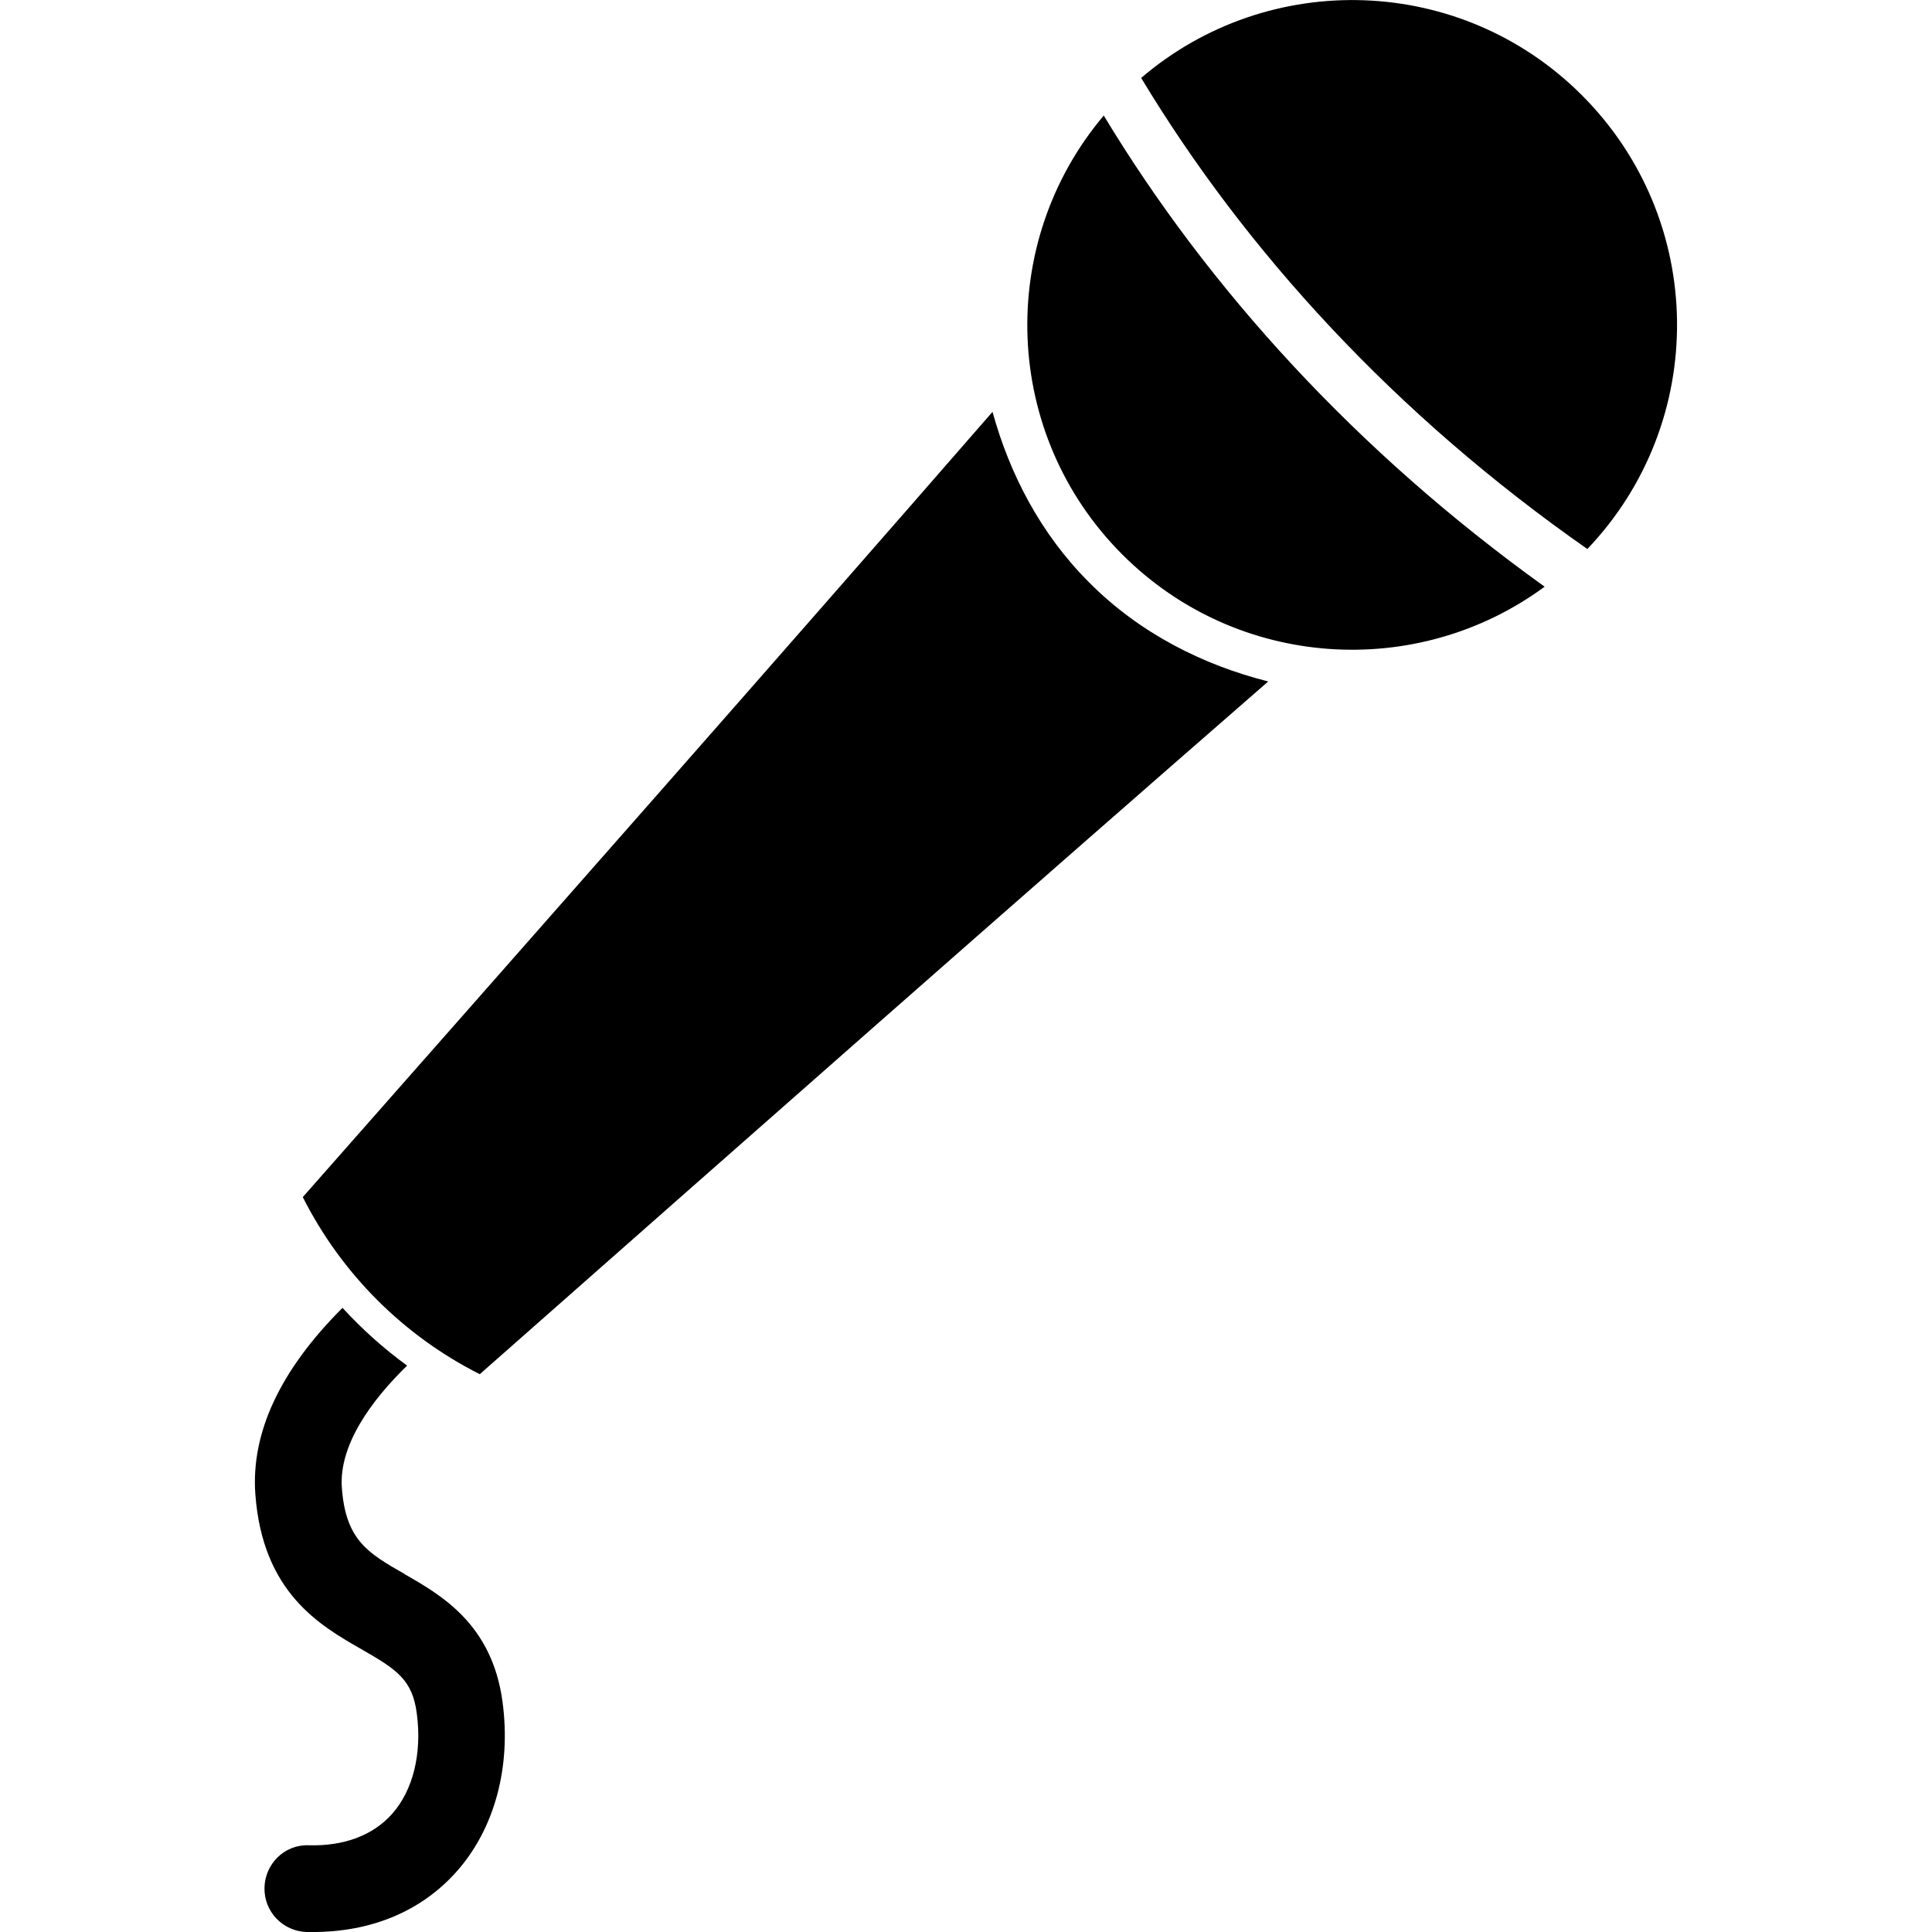 <?xml version="1.0" encoding="UTF-8" standalone="no"?>
<svg
   xmlns:dc="http://purl.org/dc/elements/1.1/"
   xmlns:cc="http://creativecommons.org/ns#"
   xmlns:rdf="http://www.w3.org/1999/02/22-rdf-syntax-ns#"
   xmlns:svg="http://www.w3.org/2000/svg"
   xmlns="http://www.w3.org/2000/svg"
   xmlns:xlink="http://www.w3.org/1999/xlink"
   xmlns:sodipodi="http://sodipodi.sourceforge.net/DTD/sodipodi-0.dtd"
   xmlns:inkscape="http://www.inkscape.org/namespaces/inkscape"
   version="1.1"
   id="svg2"
   xml:space="preserve"
   width="18"
   height="18"
   viewBox="0 0 18 18"
   sodipodi:docname="toolbar.svg"
   inkscape:version="0.92.2 5c3e80d, 2017-08-06"><sodipodi:namedview
     pagecolor="#ffffff"
     bordercolor="#666666"
     borderopacity="1"
     objecttolerance="10"
     gridtolerance="10"
     guidetolerance="10"
     inkscape:pageopacity="0"
     inkscape:pageshadow="2"
     inkscape:window-width="1401"
     inkscape:window-height="855"
     id="namedview7242"
     showgrid="false"
     inkscape:zoom="13.111111"
     inkscape:cx="-2.922125"
     inkscape:cy="6.429379"
     inkscape:window-x="0"
     inkscape:window-y="1"
     inkscape:window-maximized="1"
     inkscape:current-layer="svg2" /><defs
     id="defs6"><clipPath
       clipPathUnits="userSpaceOnUse"
       id="clipPath22"><path
         d="m 3862.35,1801.15 c 0,-935.259 -758.22,-1693.4 -1693.53,-1693.4 -935.16,0 -1693.324,758.141 -1693.324,1693.4 0,935.27 758.164,1693.4 1693.324,1693.4 935.31,0 1693.53,-758.13 1693.53,-1693.4 z"
         id="path20" /></clipPath><linearGradient
       x1="0"
       y1="0"
       x2="1"
       y2="0"
       gradientUnits="userSpaceOnUse"
       gradientTransform="matrix(3386.86,0,0,-3386.86,-716.03,1801.15)"
       spreadMethod="pad"
       id="linearGradient28"><stop
         style="stop-opacity:1;stop-color:#ffffff"
         offset="0"
         id="stop24" /><stop
         style="stop-opacity:1;stop-color:#093a5b"
         offset="1"
         id="stop26" /></linearGradient><linearGradient
       id="linearGradient4091"
       y2="415.05"
       gradientUnits="userSpaceOnUse"
       x2="155.72"
       gradientTransform="matrix(1,0,0,-1,-18,678.03)"
       y1="373.08"
       x1="154.67"><stop
         id="stop9974"
         stop-color="#FFF"
         stop-opacity=".082"
         offset="0" /><stop
         id="stop9976"
         stop-color="#FFF"
         stop-opacity=".886"
         offset=".486" /><stop
         id="stop9978"
         stop-color="#FFF"
         stop-opacity=".082"
         offset="1" /></linearGradient><linearGradient
       id="linearGradient4089"
       y2="964.73"
       gradientUnits="userSpaceOnUse"
       x2="837.84"
       gradientTransform="matrix(-1.018,0,0,1.018,919.74,-899.06)"
       y1="947.4"
       x1="807.75"><stop
         id="stop10081"
         stop-color="#5a5a5a"
         offset="0" /><stop
         id="stop10083"
         stop-color="#1e1e1e"
         offset="1" /></linearGradient><linearGradient
       id="linearGradient4087"
       y2="360.72"
       spreadMethod="reflect"
       gradientUnits="userSpaceOnUse"
       x2="318.99"
       gradientTransform="matrix(0.216,-0.125,-0.125,-0.216,129.9,148.39)"
       y1="465.22"
       x1="322.99"><stop
         id="stop4900"
         stop-color="#6d674f"
         offset="0" /><stop
         id="stop4902-0"
         stop-color="#BBB"
         offset=".574" /><stop
         id="stop4904-7"
         stop-color="#6d674f"
         offset="1" /></linearGradient><linearGradient
       id="linearGradient4085"
       y2="455.22"
       spreadMethod="reflect"
       gradientUnits="userSpaceOnUse"
       x2="314.83"
       gradientTransform="matrix(0.216,-0.125,-0.125,-0.216,120.98,154.41)"
       y1="379.72"
       x1="314.83"><stop
         id="stop4056"
         stop-color="#6d674f"
         offset="0" /><stop
         id="stop4062"
         stop-color="#BBB"
         offset=".697" /><stop
         id="stop4058"
         stop-color="#6d674f"
         offset="1" /></linearGradient><radialGradient
       id="radialGradient4083"
       gradientUnits="userSpaceOnUse"
       cy="435.8"
       cx="300.68"
       gradientTransform="matrix(0.266,-0.154,-0.154,-0.266,133.14,169.15)"
       r="60"><stop
         id="stop4824-7"
         stop-color="#4d4d4d"
         offset="0" /><stop
         id="stop4826-8"
         stop-color="#4d4d4d"
         stop-opacity="0"
         offset="1" /></radialGradient><radialGradient
       id="radialGradient4081"
       gradientUnits="userSpaceOnUse"
       cy="357.89"
       cx="286.07"
       gradientTransform="matrix(0.266,-0.154,-0.154,-0.266,133.14,169.15)"
       r="60"><stop
         id="stop4812"
         stop-color="#f9f9f9"
         stop-opacity=".673"
         offset="0" /><stop
         id="stop4814"
         stop-color="#f9f9f9"
         stop-opacity="0"
         offset="1" /></radialGradient><linearGradient
       id="linearGradient4079"
       y2="374.97"
       gradientUnits="userSpaceOnUse"
       x2="1257.6"
       gradientTransform="matrix(1.018,0,0,1.018,-1252.1,-294.1)"
       y1="384.49"
       x1="1257.6"><stop
         id="stop10016"
         stop-color="#a0a0a0"
         offset="0" /><stop
         id="stop10027"
         stop-color="#c4c4c4"
         offset=".156" /><stop
         id="stop10022"
         stop-color="#b8b8b8"
         offset=".312" /><stop
         id="stop10025"
         stop-color="#ebebeb"
         offset=".945" /><stop
         id="stop10018"
         stop-color="#b6b6b6"
         offset="1" /></linearGradient><linearGradient
       id="linearGradient4077"
       y2="998.24"
       gradientUnits="userSpaceOnUse"
       x2="829.44"
       gradientTransform="matrix(-1.018,0,0,1.018,919.49,-899.06)"
       y1="998.24"
       x1="819.89"><stop
         id="stop10073"
         stop-color="#cbcbcb"
         offset="0" /><stop
         id="stop10075"
         stop-color="#868686"
         offset="1" /></linearGradient><filter
       id="filter10101"
       color-interpolation-filters="sRGB"><feGaussianBlur
         id="feGaussianBlur10103"
         stdDeviation="4.98" /></filter><filter
       id="filter5184"
       color-interpolation-filters="sRGB"><feGaussianBlur
         id="feGaussianBlur5186"
         stdDeviation="2.354" /></filter><filter
       id="filter10006"
       color-interpolation-filters="sRGB"><feGaussianBlur
         id="feGaussianBlur10008"
         stdDeviation="1.265" /></filter><linearGradient
       y2="360.72"
       x2="318.99"
       y1="465.22"
       x1="322.99"
       spreadMethod="reflect"
       gradientTransform="matrix(0.216,-0.125,-0.125,-0.216,348.057,605.392)"
       gradientUnits="userSpaceOnUse"
       id="linearGradient3268"
       xlink:href="#linearGradient4087"
       inkscape:collect="always" /><radialGradient
       r="60"
       cy="435.8"
       cx="300.68"
       gradientTransform="matrix(0.266,-0.154,-0.154,-0.266,351.297,626.152)"
       gradientUnits="userSpaceOnUse"
       id="radialGradient3276"
       xlink:href="#radialGradient4083"
       inkscape:collect="always" /><radialGradient
       r="60"
       cy="357.89"
       cx="286.07"
       gradientTransform="matrix(0.266,-0.154,-0.154,-0.266,351.297,626.152)"
       gradientUnits="userSpaceOnUse"
       id="radialGradient3279"
       xlink:href="#radialGradient4081"
       inkscape:collect="always" /></defs><g
     style="display:none"
     id="layer1"><rect
       y="0.316"
       x="0.316"
       height="17.368"
       width="17.368"
       id="rect2110"
       style="fill:#0000ff;fill-opacity:1;stroke:#0000fc;stroke-width:0.632;stroke-opacity:1" /></g><g
     style="display:none"
     id="layer2"><g
       id="g10"
       transform="matrix(0.041,0,0,-0.041,0,16.466)"><g
         id="g12"
         transform="scale(0.1)"><path
           d="m 4342.44,2281.56 h -437.67 c -210.29,761.42 -907.55,1320.73 -1735.95,1320.73 -828.25,0 -1525.465,-559.31 -1735.746,-1320.73 H 0 v -970.5 H 435.828 C 649.324,554.582 1344.08,0 2168.82,0 2993.67,0 3688.48,554.582 3902,1311.06 h 440.44 v 970.5"
           style="fill:#730f26;fill-opacity:1;fill-rule:nonzero;stroke:none"
           id="path14" /><g
           id="g16"><g
             id="g18"
             clip-path="url(#clipPath22)"><path
               d="m 3862.35,1801.15 c 0,-935.259 -758.22,-1693.4 -1693.53,-1693.4 -935.16,0 -1693.324,758.141 -1693.324,1693.4 0,935.27 758.164,1693.4 1693.324,1693.4 935.31,0 1693.53,-758.13 1693.53,-1693.4"
               style="fill:url(#linearGradient28);fill-opacity:1;fill-rule:nonzero;stroke:none"
               id="path30" /></g></g><path
           d="m 747.996,972.609 c -41.121,71.311 -76.766,145.911 -106.789,222.431 40.934,-34.92 84.391,-65.14 128.691,-93.33 87.25,-54.54 178.27,-100.79 270.862,-142.851 0.95,-3.48 1.84,-6.968 2.83,-10.519 53.09,-183.379 137.83,-355.84 256.35,-495.34 36.69,-43.238 76.78,-83.121 119.81,-118.691 C 1254,418.172 1106.43,528 980.957,657.488 891.328,753.102 813.008,859.07 747.996,972.609 Z M 3343.01,766.461 c -16.54,28.238 -38.25,52.937 -61.45,75.641 -46.83,45.23 -99.82,83.296 -154.2,118.429 -18.52,11.699 -37.34,23.188 -56.18,34.489 46.19,86.46 86.84,176.38 121.97,268.5 61.01,-3.33 121.83,-5.08 182.88,-4.68 73.48,0.81 147.27,4.73 219.77,17.72 36.18,6.82 72.26,15.68 106.03,30.79 16.74,7.65 33.06,16.73 47.13,28.93 3.06,2.77 6.09,5.67 8.97,8.75 -78.36,-266.56 -218.76,-499.249 -401.21,-686.518 2.07,4.5 3.9,9.09 5.13,14 8.75,32.41 -2.45,66.328 -18.84,93.949 z M 2266.82,207.992 c 169.37,65.719 323.68,176.406 457.11,309.789 7.41,7.379 14.33,15 21.58,22.461 89.92,-5.422 180.21,-6.922 270.13,-2.312 64.69,3.66 129.65,10.582 192.65,26.789 29.55,7.84 58.86,17.992 85.92,32.801 -321.59,-297.129 -755.38,-462.11 -1206.45,-440.04 60.66,10.852 120.65,27.891 179.06,50.512 z m -407.35,-23.32 c 26.01,9.207 51.41,22.707 75.69,39.129 58.06,39.918 110.15,94.039 157.87,152.969 55.63,69.281 105.45,145.492 151.43,224.941 126.83,-22.301 254.49,-40.102 382.63,-52.199 32.77,-3.121 65.44,-5.774 98.18,-8.012 -4.94,-4.961 -9.77,-10.09 -14.81,-15 -133.78,-131.09 -288.6,-236.578 -455.34,-297.781 -83.23,-30.598 -169.22,-49.528 -255.11,-54.68 -23.66,-1.551 -47.36,-1.738 -70.95,-1.047 -23.21,3.379 -46.39,7.336 -69.59,11.68 z M 1024.95,1524.28 c 85.07,-0.61 170.48,-5.77 255.53,-13.87 98.06,-9.29 195.86,-21.82 293.34,-37.31 -27.33,-162.45 -46.06,-325.6 -53.83,-488.1 -2.42,-51.609 -3.24,-102.949 -2.71,-154.168 -127.71,44.828 -253.59,94.566 -376.65,149.906 -20.54,9.262 -40.94,18.66 -61.24,28.322 -41.01,165.88 -57.89,340.3 -54.44,515.22 z M 598.324,1342.33 c -14.254,24.36 -20.906,49.43 -15.281,69.14 4.91,19.65 23.004,38.33 47.441,52.34 24.278,14.1 52.985,24.21 82.524,32.04 59.398,15.44 122.453,22.23 185.465,25.83 23.761,1.28 47.535,1.99 71.316,2.25 -0.043,-0.05 0,-0.13 -0.043,-0.26 -2.133,-164.73 14.309,-328.87 51.004,-486.29 -74.922,37.28 -148.074,77.52 -217.852,122.31 -53.078,34.28 -104.543,71.32 -148.589,114.03 -21.758,21.36 -41.809,44.45 -55.985,68.61 z m 3153.586,952.93 c -16.62,28.24 -38.49,52.91 -61.81,75.66 -47,45.34 -100.36,83.43 -155.1,118.7 -74.94,47.76 -153.05,90.32 -232.71,129.47 -3.74,14.96 -7.36,29.99 -11.38,44.85 -35.68,129.14 -86.19,253.45 -153.46,365.18 9.53,3.83 18.85,8.35 27.54,14.28 13.43,8.87 26.25,21.96 30.73,39.23 2.72,10.03 1.99,20.18 -0.23,29.82 265.97,-210.84 460.55,-498.77 558.41,-820.75 -0.59,1.16 -1.31,2.39 -1.99,3.56 z m 23.54,-858.51 c -6.17,17.56 -15.83,33.56 -26.65,48.48 -21.98,29.79 -48.88,55.35 -76.95,79.05 -56.66,47.27 -118.89,87.04 -182.34,124.11 -52.51,30.36 -106.13,58.7 -160.35,85.69 15.22,96.49 24.47,193.65 27.62,290.74 22.19,0.42 44.39,1.01 66.62,2.16 64.98,3.57 130.2,10.44 193.39,26.59 31.51,8.27 62.76,18.95 91.21,35.23 28.03,16.05 54.43,39.94 62.81,72.43 1.83,6.55 2.6,13.19 2.84,19.82 64.98,-253.62 70.75,-525.84 5.42,-796.62 -0.91,4.16 -2.17,8.3 -3.62,12.32 z m -499.79,83.22 c 22.04,82.77 39.64,166.63 52.98,251.15 50.71,-24.61 100.79,-50.6 149.87,-78.51 63.29,-36.5 125.47,-75.8 182.04,-122.56 28.01,-23.46 54.97,-48.85 76.87,-78.38 10.87,-14.87 20.51,-30.76 26.68,-48.13 6.28,-17.29 8.64,-36.52 3.89,-54.62 -4.75,-18.09 -16.35,-33.55 -30.25,-45.55 -14.01,-12.11 -30.22,-21.12 -47.08,-28.7 -33.61,-14.81 -69.58,-23.56 -105.59,-30.1 -72.27,-12.73 -145.65,-16.27 -218.82,-16.87 -56.47,0 -112.89,2.18 -169.21,5.91 30.33,80.63 56.8,162.9 78.62,246.36 z m -346.82,-218.72 c -119.29,16.65 -237.92,37.64 -355.78,61.77 34.32,104.92 65.62,210.95 93.7,317.75 28.26,106.16 53.25,213.24 75.05,320.67 114.45,-37.21 227.83,-77.58 339.84,-121.89 79.85,-32.4 159.2,-66.49 236.98,-103.68 -13.15,-85.25 -30.59,-169.91 -52.5,-253.43 -22.27,-84.03 -49.27,-166.86 -80.14,-248.02 -86.01,5.96 -171.77,15.57 -257.15,26.83 z m -145.11,-158.89 c -82.4,37.09 -166.03,71.39 -250.59,103.71 11.27,31.67 22.28,63.46 32.96,95.51 122.75,-22.01 245.98,-40.7 369.83,-55.31 81.76,-9.71 163.89,-17.28 246.08,-22.16 -34.78,-90.36 -75.05,-178.5 -120.55,-263.42 -89.62,52.76 -182.92,99.15 -277.73,141.67 z M 1636.8,1569.35 c 142.84,-44.75 286.94,-84.81 431.82,-121.16 161.56,-40.29 324.3,-75.54 488.06,-104.95 -10.55,-31.41 -21.34,-62.54 -32.56,-93.68 -154.93,58.83 -312.75,109.95 -472.36,154.93 -140.75,39.14 -282.9,73.86 -426.49,102.46 3.8,20.8 7.48,41.68 11.53,62.4 z m -117.68,885.86 c 92.56,-38.77 186.38,-73.91 281.03,-106.2 -7.21,-20.7 -14.32,-41.49 -21.37,-62.26 -127.08,26.58 -254.98,49.57 -383.85,67.61 -65.02,8.58 -130.25,16.24 -195.67,22.1 25.62,64.64 53.94,128.03 85.06,189.8 76.74,-40.78 155.34,-77.07 234.8,-111.05 z m 160.24,586.57 c 135.93,-12.86 271.34,-32.24 406.01,-56.69 -25.16,-43.41 -49.28,-87.69 -72.19,-132.88 -74.09,-146.05 -138.69,-298.36 -195.4,-454.19 -94.06,35.15 -186.95,73.05 -278.35,114.17 -76.52,34.28 -152.05,71.08 -225.06,111.56 0.4,0.76 0.78,1.55 1.15,2.25 83.36,153.72 183.88,297.16 301.22,421.23 20.9,-1.67 41.79,-3.43 62.62,-5.45 z m 253.88,262.83 c 15.41,-13.5 31.42,-25.69 47.86,-37.04 51.71,-35.22 106.5,-63.06 162.11,-88.3 17.29,-7.62 34.73,-14.86 52.13,-21.87 -22.51,-31.66 -44.24,-64.31 -65.13,-97.61 -8.04,-12.76 -15.79,-25.66 -23.62,-38.64 -138.41,29.9 -278.05,54.48 -419.18,71.41 -7.93,0.86 -15.92,1.65 -23.86,2.54 82.75,80.79 173.09,152.39 269.69,209.51 z m 897.84,15.64 c 72.15,-46.91 137.54,-105.87 194.88,-173.51 31.7,-37.43 60.92,-77.52 87.6,-119.55 -28.75,-8.55 -58.08,-12.79 -87.31,-15.33 -60.85,-4.93 -121.41,-1.98 -181.43,3.57 -7.53,0.74 -15,1.7 -22.52,2.61 -2.82,26.91 -6.09,53.68 -10.36,80.13 -12.31,74.79 -30.84,147.69 -61.75,210.92 -12.94,26.28 -28.32,50.49 -46.28,71.3 21.82,-7.46 43.38,-15.26 64.74,-23.56 21.31,-11.29 42.14,-23.39 62.43,-36.58 z m 358.74,-648.43 c -116.95,52.57 -236.28,99.92 -357.08,142.98 -0.21,65.15 -3.05,129.68 -9.33,193.13 7.94,-0.71 15.99,-1.47 24.1,-2.07 60.66,-4.45 121.76,-5.54 182.84,0.11 29.1,2.82 58.15,7.34 86.62,15.97 68.53,-108.71 121.09,-230.82 157.78,-358.94 3.46,-11.59 6.3,-23.34 9.37,-35 -31.25,15.06 -62.66,29.64 -94.3,43.82 z m -426.7,-558.92 c 89.7,-13.8 179.73,-25.3 270.08,-33.87 103.71,-10.01 207.94,-15.79 312.19,-14.43 -2.84,-95.32 -11.7,-190.69 -26.25,-285.5 -74.24,36.66 -149.75,70.64 -225.9,102.73 -114.67,48.45 -230.96,93.06 -348.35,134.51 6.39,32.15 12.43,64.33 18.23,96.56 z m -274.38,951.2 c 103.34,-25.3 208.27,-44.36 314.4,-54.49 5.67,-47.06 9.37,-94.96 11.52,-143.35 0.58,-15.11 0.97,-30.35 1.34,-45.55 -119.23,42.04 -239.96,79.92 -361.69,114.17 -102.41,28.53 -205.64,54.67 -309.68,77.95 26.57,45.4 54.38,89.38 83.72,131.51 85.18,-32.4 172.25,-58.42 260.39,-80.24 z m -204.47,155.62 c 46,57.31 96,109.48 150.25,147 27.03,18.55 55.14,33.24 83.54,41.39 28.21,8.32 56.79,9.59 83.15,3.21 54.06,-12.72 97.03,-58.8 127.04,-117.38 30.23,-58.89 49.6,-128.88 62.83,-201.46 4.3,-23.73 7.82,-47.79 10.82,-72.09 -105.24,13.38 -208.85,36.41 -310.55,64.97 -83.13,23.55 -165.24,51.35 -245.09,84.27 12.4,17.07 25.01,33.83 38.01,50.09 z m 173.29,224.26 c 14.71,-2.67 29.55,-5.5 44.29,-8.53 -25.32,-8.56 -50.09,-21.09 -73.9,-36.45 -59.24,-38.45 -112.81,-91.88 -161.86,-150.03 -17.79,-21.18 -34.92,-43.34 -51.59,-65.88 -20.29,8.77 -40.52,17.83 -60.42,27.32 -54.2,25.68 -107.18,54.39 -156.4,88.57 -10.93,7.67 -21.69,15.72 -32.01,24.08 41.25,22.76 83.64,42.84 127,59.7 81.85,32.06 166.84,52.9 252.2,59.97 37.58,3.17 75.16,3.48 112.69,1.25 z m -333.07,-466.11 c 105.93,-20.08 211.25,-43.11 315.88,-68.93 126.38,-31.61 251.89,-66.68 376.01,-106.59 0.86,-56.45 -0.06,-113.46 -2.96,-170.78 -8,-164.3 -27.54,-329.69 -55.83,-494.48 -165.24,30.47 -328.92,69.78 -490.71,114.77 -137.37,38.62 -273.36,82.09 -407.27,130.89 0.81,2.17 1.56,4.45 2.4,6.68 54.09,150.09 114.18,297.58 183.59,438.34 25.17,50.82 51.39,101.07 78.89,150.1 z m 134.73,-808.43 c -144.23,39.98 -289.58,76.44 -436.02,108.06 6.42,19.18 13.19,38.24 19.87,57.31 138.7,-45.89 279.23,-85.83 420.74,-121.23 161.91,-39.94 325.27,-73.66 489.86,-99.32 -5.58,-31.63 -11.54,-63.22 -17.71,-94.79 -157.13,55.35 -316.3,105.13 -476.74,149.97 z m -539.14,-238.65 c 27.23,103.58 57.55,206.18 90.56,307.68 145.9,-27.25 291.07,-59.26 435.24,-95.14 163.68,-41.12 326.4,-86.95 487.04,-139.02 -21.49,-107.77 -46.44,-215.06 -74.16,-321.37 -28.61,-106.77 -60.1,-213.06 -94.86,-318.01 -165.39,34.03 -329.4,74.56 -492.02,119.5 -143.07,39.93 -285.07,83.9 -425.44,132.14 21.5,105.4 45.97,210.25 73.64,314.22 z m 1626.37,167.03 c -0.17,-7.2 -0.54,-14.36 -0.68,-21.54 -107.18,-0.57 -214.11,7.75 -320.35,19.71 -86.54,10.37 -172.49,23.79 -258.19,39.36 1.07,6.09 2.3,12.15 3.33,18.17 27.29,158.63 47.88,318.21 56.98,476.96 2.98,55.55 4.94,111.21 5.1,166.51 116.33,-37.79 231.37,-79.72 344.38,-127.05 36.45,-15.62 72.79,-31.78 108.76,-48.6 43.67,-168.11 63.24,-345.38 60.67,-523.52 z m 11.26,-2.4 c 3.44,175.34 -13.15,350.41 -53.86,517.52 75.02,-35.5 148.48,-74.24 218.99,-118.33 54.57,-34.65 107.7,-72.22 154.7,-117.02 23.26,-22.49 45.15,-46.88 61.86,-74.87 16.51,-27.49 27.81,-61.01 19.33,-93.44 -8.64,-32.31 -35,-55.85 -62.92,-71.64 -28.4,-16.16 -59.48,-26.49 -90.72,-34.53 -63.05,-15.76 -127.8,-22.23 -192.35,-25.4 -18.57,-0.84 -37.1,-1.21 -55.5,-1.4 0.12,6.4 0.47,12.75 0.47,19.11 z m -168.02,1021.59 c 2.71,-9.92 3.7,-20.48 0.96,-30.97 -4.56,-16.99 -17.34,-29.81 -30.7,-38.48 -8.22,-5.39 -16.86,-9.57 -25.72,-13.18 -26.62,43.69 -55.83,85.48 -87.87,124.71 -39.41,48.41 -83,92.74 -130.25,132.06 97.74,-49.42 189.16,-107.92 273.58,-174.14 z m -1260.3,239.54 c -9.96,10.84 -19,22.56 -25.32,35.08 -6.39,12.46 -9.12,25.53 -6.18,35.91 1.93,7.75 7.32,15.33 14.87,21.85 109.21,17.22 220.95,23.57 333.87,18.24 -54.75,-9.77 -109.03,-24.6 -162.12,-43.91 -52.23,-19.11 -103.33,-42.45 -152.97,-69.32 -0.66,0.7 -1.49,1.41 -2.15,2.15 z M 1106.2,2093.06 c 20.44,77.84 44.85,154.57 72.67,229.95 69.09,-4.67 138.17,-11.33 206.99,-19.54 127.03,-14.83 253.57,-34.14 379.61,-56.82 -32.87,-100.43 -62.8,-201.85 -90.04,-303.91 -26.92,-102.92 -51.15,-206.76 -72.16,-311.01 -120.93,42.63 -240.56,88.31 -358.37,138.24 -63.84,26.88 -127.12,55.18 -189.43,85.15 13.02,80.02 29.87,159.52 50.73,237.94 z m -524.22,138.47 c 0.754,3.12 1.676,6.1 2.469,9.2 8.953,16.87 30.117,32.61 55.145,43.56 29.847,13.46 63.883,22.15 98.265,28.54 69.403,12.68 141.61,16.64 213.68,17.47 55.991,0.43 112.161,-0.93 168.371,-3.76 -26.27,-71.88 -49.36,-144.92 -68.98,-218.91 -19.58,-74.72 -35.69,-150.35 -48.38,-226.5 -50.382,25.3 -99.948,51.86 -148.519,80.02 -62.269,36.39 -123.078,75.5 -177.152,120.77 -26.785,22.53 -52.074,46.88 -71.387,73.37 -16.293,21.81 -26.933,45.85 -26.437,64.94 0.996,3.79 1.863,7.55 2.925,11.3 z m 444.93,-651.2 c 3.05,70.35 9.47,140.7 18.95,210.79 59.45,-27.11 119.54,-52.45 179.93,-76.88 121.23,-47.99 244,-91.29 367.81,-131.01 -4.29,-22.52 -8.42,-45.01 -12.41,-67.56 -96.94,18.39 -194.56,33.77 -292.83,45.52 -86.69,9.69 -173.78,16.97 -261.45,19.14 z m 838.02,-859.068 c -104.33,29.418 -207.91,61.629 -310.44,96.679 0.22,57.149 2.29,114.84 5.64,172.329 9.18,156.65 29.66,314.64 56.85,471.87 0.26,1.24 0.52,2.44 0.7,3.71 141.19,-23.73 281.61,-53.15 420.71,-87.51 162.19,-40.49 323.07,-86.96 481.11,-141.85 -56.63,-156.36 -120.95,-308.869 -194.71,-454.83 -26.2,-52.238 -54.11,-103.191 -83.33,-152.73 -126.57,26.468 -252.13,57.629 -376.53,92.332 z M 1755.43,208.27 c -53.59,14.652 -94.87,62.058 -123.3,121.21 -28.69,59.43 -46.42,129.461 -58.11,202.012 -12.01,76.418 -17.65,155.848 -19.07,236.399 101.38,-30.903 203.57,-59.059 306.28,-84.801 121.06,-29.809 243.03,-56.09 365.7,-78.27 -5.64,-9.261 -11.22,-18.621 -16.96,-27.75 -40.99,-65.57 -84.69,-128.308 -132.2,-185.148 -47.37,-56.641 -98.76,-107.992 -154.16,-144.141 -27.64,-18.043 -56.22,-31.949 -84.89,-39.082 -28.48,-7.519 -57.28,-7.847 -83.29,-0.429 z m 1296.45,774.261 c -86.22,-157.101 -191.7,-302.422 -313.62,-427.742 -39.34,3.223 -78.75,6.981 -117.83,11.481 -121.7,14.449 -242.35,34.851 -362.15,59.332 27.6,49.058 53.96,99.289 79.21,150.148 70.52,142.422 131.45,291.34 186.02,442.78 1.79,4.91 3.45,9.8 5.2,14.66 81.9,-28.69 163.12,-59.35 243.26,-93.01 98.33,-42.23 195.55,-87.91 288.34,-141.481 -2.79,-5.347 -5.52,-10.769 -8.43,-16.168 z M 3070.24,993 c 15.4,-9.008 30.81,-18.141 45.95,-27.801 54.39,-34.519 107.27,-72.019 154.02,-116.738 23.19,-22.52 44.97,-46.859 61.53,-74.852 16.37,-27.379 27.66,-60.968 19.21,-93.359 -8.65,-32.32 -35.02,-55.969 -62.7,-71.641 -28.35,-16.211 -59.32,-26.597 -90.54,-34.757 -62.73,-15.762 -127.31,-22.223 -191.62,-25.512 -82.78,-3.699 -165.5,-1.121 -248.07,4.949 118.99,125.832 220.64,270.723 304.92,425.762 2.41,4.59 4.77,9.281 7.3,13.949 z M 1713.25,3405.19 c 52.1,14.99 105,27.47 158.64,37.25 -1.26,-2.99 -2.38,-6.12 -3.23,-9.29 -3.04,-11.63 -2.94,-23.74 -0.98,-34.15 2,-10.49 5.6,-19.73 9.77,-28.04 6.66,-12.95 14.67,-23.91 23.21,-33.91 -101.87,-59.04 -197.22,-133.23 -283.78,-217.66 -5.91,-5.81 -11.63,-11.97 -17.53,-17.91 -101.22,9.16 -203.22,14.06 -305.9,9.66 -53.18,-2.61 -106.62,-7.33 -160.09,-17.69 67.51,55.76 139.2,106.32 214.79,150.75 114.69,67.62 237.53,121.9 365.1,160.99 z m -691.01,-412.12 c 1.49,0.95 3,1.91 4.59,2.77 24.32,14.17 53.18,24.21 82.82,31.99 59.64,15.35 122.88,22.15 186.2,25.61 84.75,4.39 170.23,3.09 255.75,-1.85 -109,-118.36 -203.96,-252.36 -282.96,-396.05 -0.73,-1.49 -1.45,-2.9 -2.29,-4.43 -22.29,13.11 -44.38,26.52 -66.14,40.37 -53.28,34.32 -104.99,71.53 -149.27,114.25 -21.86,21.46 -42,44.41 -56.19,68.7 -14.437,24.32 -21.152,49.39 -15.504,69.08 0.715,2.93 1.844,5.81 3.078,8.67 13.156,13.81 26.396,27.48 39.916,40.89 z M 919.234,2881.52 c 4.938,-16.36 12.028,-31.18 20.008,-44.68 19.125,-32.04 42.813,-58.03 67.548,-81.89 49.74,-47.37 104.49,-85.84 160.54,-121.41 22.52,-14.09 45.35,-27.49 68.41,-40.46 -35.12,-68.89 -66.78,-139.63 -95.11,-211.82 -62.76,4.51 -125.63,7.27 -188.892,7.19 -74.554,-0.39 -149.55,-3.81 -225.066,-17 -37.434,-6.81 -75.106,-15.76 -112.43,-32.05 57.121,170.16 141.563,331.05 250.301,473.92 17.582,23.23 35.871,45.91 54.691,68.2 z M 540.309,1586.05 c -23.5,174.74 -18.239,352.98 14.453,526.08 24.426,-32.33 52.504,-58.62 81.562,-82.89 59.09,-48.73 122.653,-88.72 187.262,-125.98 55.359,-31.42 111.781,-60.22 168.898,-87.37 -10.941,-78.02 -17.867,-156.48 -20.992,-235 -25.054,0 -50.23,-0.35 -75.437,-1.5 -65.992,-3.36 -132.317,-9.87 -198.75,-26.52 -33.11,-8.65 -66.422,-19.56 -98.719,-37.98 -14.34,-8.24 -28.453,-18.28 -41.434,-30.98 -6.589,33.96 -12.332,67.94 -16.843,102.14 z M 1516.62,307.602 c -70.71,48.347 -134.29,108.359 -189.73,176.699 -103.77,127.769 -178.05,283.23 -227.1,448.308 6.77,-2.839 13.47,-5.847 20.23,-8.75 130.57,-54.75 263.72,-102.32 398.31,-144.488 0.37,-10.922 0.52,-21.769 1.04,-32.582 3.51,-78.668 10.93,-156.598 24.75,-231.508 13.89,-74.883 34.09,-147.793 66.55,-210.441 13.18,-25.231 28.62,-48.371 46.45,-68.391 -14.96,4.801 -29.81,9.871 -44.49,15.172 -33.13,16.34 -65.24,34.859 -96.01,55.981 z M 2607.98,3476.86 C 1690.24,3719.31 746.348,3169.96 503.91,2252.16 261.488,1334.38 810.898,390.492 1728.66,148.109 2646.44,-94.352 3590.32,455.07 3832.71,1372.82 c 242.43,917.8 -306.97,1861.67 -1224.73,2104.04"
           style="fill:#ffffff;fill-opacity:1;fill-rule:nonzero;stroke:none"
           id="path32" /><path
           d="m 747.996,972.609 c -41.121,71.311 -76.766,145.911 -106.789,222.431 40.934,-34.92 84.391,-65.14 128.691,-93.33 87.25,-54.54 178.27,-100.79 270.862,-142.851 0.95,-3.48 1.84,-6.968 2.83,-10.519 53.09,-183.379 137.83,-355.84 256.35,-495.34 36.69,-43.238 76.78,-83.121 119.81,-118.691 C 1254,418.172 1106.43,528 980.957,657.488 891.328,753.102 813.008,859.07 747.996,972.609 Z M 3343.01,766.461 c -16.54,28.238 -38.25,52.937 -61.45,75.641 -46.83,45.23 -99.82,83.296 -154.2,118.429 -18.52,11.699 -37.34,23.188 -56.18,34.489 46.19,86.46 86.84,176.38 121.97,268.5 61.01,-3.33 121.83,-5.08 182.88,-4.68 73.48,0.81 147.27,4.73 219.77,17.72 36.18,6.82 72.26,15.68 106.03,30.79 16.74,7.65 33.06,16.73 47.13,28.93 3.06,2.77 6.09,5.67 8.97,8.75 -78.36,-266.56 -218.76,-499.249 -401.21,-686.518 2.07,4.5 3.9,9.09 5.13,14 8.75,32.41 -2.45,66.328 -18.84,93.949 z M 2266.82,207.992 c 169.37,65.719 323.68,176.406 457.11,309.789 7.41,7.379 14.33,15 21.58,22.461 89.92,-5.422 180.21,-6.922 270.13,-2.312 64.69,3.66 129.65,10.582 192.65,26.789 29.55,7.84 58.86,17.992 85.92,32.801 -321.59,-297.129 -755.38,-462.11 -1206.45,-440.04 60.66,10.852 120.65,27.891 179.06,50.512 z m -407.35,-23.32 c 26.01,9.207 51.41,22.707 75.69,39.129 58.06,39.918 110.15,94.039 157.87,152.969 55.63,69.281 105.45,145.492 151.43,224.941 126.83,-22.301 254.49,-40.102 382.63,-52.199 32.77,-3.121 65.44,-5.774 98.18,-8.012 -4.94,-4.961 -9.77,-10.09 -14.81,-15 -133.78,-131.09 -288.6,-236.578 -455.34,-297.781 -83.23,-30.598 -169.22,-49.528 -255.11,-54.68 -23.66,-1.551 -47.36,-1.738 -70.95,-1.047 -23.21,3.379 -46.39,7.336 -69.59,11.68 z M 1024.95,1524.28 c 85.07,-0.61 170.48,-5.77 255.53,-13.87 98.06,-9.29 195.86,-21.82 293.34,-37.31 -27.33,-162.45 -46.06,-325.6 -53.83,-488.1 -2.42,-51.609 -3.24,-102.949 -2.71,-154.168 -127.71,44.828 -253.59,94.566 -376.65,149.906 -20.54,9.262 -40.94,18.66 -61.24,28.322 -41.01,165.88 -57.89,340.3 -54.44,515.22 z M 598.324,1342.33 c -14.254,24.36 -20.906,49.43 -15.281,69.14 4.91,19.65 23.004,38.33 47.441,52.34 24.278,14.1 52.985,24.21 82.524,32.04 59.398,15.44 122.453,22.23 185.465,25.83 23.761,1.28 47.535,1.99 71.316,2.25 -0.043,-0.05 0,-0.13 -0.043,-0.26 -2.133,-164.73 14.309,-328.87 51.004,-486.29 -74.922,37.28 -148.074,77.52 -217.852,122.31 -53.078,34.28 -104.543,71.32 -148.589,114.03 -21.758,21.36 -41.809,44.45 -55.985,68.61 z m 3153.586,952.93 c -16.62,28.24 -38.49,52.91 -61.81,75.66 -47,45.34 -100.36,83.43 -155.1,118.7 -74.94,47.76 -153.05,90.32 -232.71,129.47 -3.74,14.96 -7.36,29.99 -11.38,44.85 -35.68,129.14 -86.19,253.45 -153.46,365.18 9.53,3.83 18.85,8.35 27.54,14.28 13.43,8.87 26.25,21.96 30.73,39.23 2.72,10.03 1.99,20.18 -0.23,29.82 265.97,-210.84 460.55,-498.77 558.41,-820.75 -0.59,1.16 -1.31,2.39 -1.99,3.56 z m 23.54,-858.51 c -6.17,17.56 -15.83,33.56 -26.65,48.48 -21.98,29.79 -48.88,55.35 -76.95,79.05 -56.66,47.27 -118.89,87.04 -182.34,124.11 -52.51,30.36 -106.13,58.7 -160.35,85.69 15.22,96.49 24.47,193.65 27.62,290.74 22.19,0.42 44.39,1.01 66.62,2.16 64.98,3.57 130.2,10.44 193.39,26.59 31.51,8.27 62.76,18.95 91.21,35.23 28.03,16.05 54.43,39.94 62.81,72.43 1.83,6.55 2.6,13.19 2.84,19.82 64.98,-253.62 70.75,-525.84 5.42,-796.62 -0.91,4.16 -2.17,8.3 -3.62,12.32 z m -499.79,83.22 c 22.04,82.77 39.64,166.63 52.98,251.15 50.71,-24.61 100.79,-50.6 149.87,-78.51 63.29,-36.5 125.47,-75.8 182.04,-122.56 28.01,-23.46 54.97,-48.85 76.87,-78.38 10.87,-14.87 20.51,-30.76 26.68,-48.13 6.28,-17.29 8.64,-36.52 3.89,-54.62 -4.75,-18.09 -16.35,-33.55 -30.25,-45.55 -14.01,-12.11 -30.22,-21.12 -47.08,-28.7 -33.61,-14.81 -69.58,-23.56 -105.59,-30.1 -72.27,-12.73 -145.65,-16.27 -218.82,-16.87 -56.47,0 -112.89,2.18 -169.21,5.91 30.33,80.63 56.8,162.9 78.62,246.36 z m -346.82,-218.72 c -119.29,16.65 -237.92,37.64 -355.78,61.77 34.32,104.92 65.62,210.95 93.7,317.75 28.26,106.16 53.25,213.24 75.05,320.67 114.45,-37.21 227.83,-77.58 339.84,-121.89 79.85,-32.4 159.2,-66.49 236.98,-103.68 -13.15,-85.25 -30.59,-169.91 -52.5,-253.43 -22.27,-84.03 -49.27,-166.86 -80.14,-248.02 -86.01,5.96 -171.77,15.57 -257.15,26.83 z m -145.11,-158.89 c -82.4,37.09 -166.03,71.39 -250.59,103.71 11.27,31.67 22.28,63.46 32.96,95.51 122.75,-22.01 245.98,-40.7 369.83,-55.31 81.76,-9.71 163.89,-17.28 246.08,-22.16 -34.78,-90.36 -75.05,-178.5 -120.55,-263.42 -89.62,52.76 -182.92,99.15 -277.73,141.67 z M 1636.8,1569.35 c 142.84,-44.75 286.94,-84.81 431.82,-121.16 161.56,-40.29 324.3,-75.54 488.06,-104.95 -10.55,-31.41 -21.34,-62.54 -32.56,-93.68 -154.93,58.83 -312.75,109.95 -472.36,154.93 -140.75,39.14 -282.9,73.86 -426.49,102.46 3.8,20.8 7.48,41.68 11.53,62.4 z m -117.68,885.86 c 92.56,-38.77 186.38,-73.91 281.03,-106.2 -7.21,-20.7 -14.32,-41.49 -21.37,-62.26 -127.08,26.58 -254.98,49.57 -383.85,67.61 -65.02,8.58 -130.25,16.24 -195.67,22.1 25.62,64.64 53.94,128.03 85.06,189.8 76.74,-40.78 155.34,-77.07 234.8,-111.05 z m 160.24,586.57 c 135.93,-12.86 271.34,-32.24 406.01,-56.69 -25.16,-43.41 -49.28,-87.69 -72.19,-132.88 -74.09,-146.05 -138.69,-298.36 -195.4,-454.19 -94.06,35.15 -186.95,73.05 -278.35,114.17 -76.52,34.28 -152.05,71.08 -225.06,111.56 0.4,0.76 0.78,1.55 1.15,2.25 83.36,153.72 183.88,297.16 301.22,421.23 20.9,-1.67 41.79,-3.43 62.62,-5.45 z m 253.88,262.83 c 15.41,-13.5 31.42,-25.69 47.86,-37.04 51.71,-35.22 106.5,-63.06 162.11,-88.3 17.29,-7.62 34.73,-14.86 52.13,-21.87 -22.51,-31.66 -44.24,-64.31 -65.13,-97.61 -8.04,-12.76 -15.79,-25.66 -23.62,-38.64 -138.41,29.9 -278.05,54.48 -419.18,71.41 -7.93,0.86 -15.92,1.65 -23.86,2.54 82.75,80.79 173.09,152.39 269.69,209.51 z m 897.84,15.64 c 72.15,-46.91 137.54,-105.87 194.88,-173.51 31.7,-37.43 60.92,-77.52 87.6,-119.55 -28.75,-8.55 -58.08,-12.79 -87.31,-15.33 -60.85,-4.93 -121.41,-1.98 -181.43,3.57 -7.53,0.74 -15,1.7 -22.52,2.61 -2.82,26.91 -6.09,53.68 -10.36,80.13 -12.31,74.79 -30.84,147.69 -61.75,210.92 -12.94,26.28 -28.32,50.49 -46.28,71.3 21.82,-7.46 43.38,-15.26 64.74,-23.56 21.31,-11.29 42.14,-23.39 62.43,-36.58 z m 358.74,-648.43 c -116.95,52.57 -236.28,99.92 -357.08,142.98 -0.21,65.15 -3.05,129.68 -9.33,193.13 7.94,-0.71 15.99,-1.47 24.1,-2.07 60.66,-4.45 121.76,-5.54 182.84,0.11 29.1,2.82 58.15,7.34 86.62,15.97 68.53,-108.71 121.09,-230.82 157.78,-358.94 3.46,-11.59 6.3,-23.34 9.37,-35 -31.25,15.06 -62.66,29.64 -94.3,43.82 z m -426.7,-558.92 c 89.7,-13.8 179.73,-25.3 270.08,-33.87 103.71,-10.01 207.94,-15.79 312.19,-14.43 -2.84,-95.32 -11.7,-190.69 -26.25,-285.5 -74.24,36.66 -149.75,70.64 -225.9,102.73 -114.67,48.45 -230.96,93.06 -348.35,134.51 6.39,32.15 12.43,64.33 18.23,96.56 z m -274.38,951.2 c 103.34,-25.3 208.27,-44.36 314.4,-54.49 5.67,-47.06 9.37,-94.96 11.52,-143.35 0.58,-15.11 0.97,-30.35 1.34,-45.55 -119.23,42.04 -239.96,79.92 -361.69,114.17 -102.41,28.53 -205.64,54.67 -309.68,77.95 26.57,45.4 54.38,89.38 83.72,131.51 85.18,-32.4 172.25,-58.42 260.39,-80.24 z m -204.47,155.62 c 46,57.31 96,109.48 150.25,147 27.03,18.55 55.14,33.24 83.54,41.39 28.21,8.32 56.79,9.59 83.15,3.21 54.06,-12.72 97.03,-58.8 127.04,-117.38 30.23,-58.89 49.6,-128.88 62.83,-201.46 4.3,-23.73 7.82,-47.79 10.82,-72.09 -105.24,13.38 -208.85,36.41 -310.55,64.97 -83.13,23.55 -165.24,51.35 -245.09,84.27 12.4,17.07 25.01,33.83 38.01,50.09 z m 173.29,224.26 c 14.71,-2.67 29.55,-5.5 44.29,-8.53 -25.32,-8.56 -50.09,-21.09 -73.9,-36.45 -59.24,-38.45 -112.81,-91.88 -161.86,-150.03 -17.79,-21.18 -34.92,-43.34 -51.59,-65.88 -20.29,8.77 -40.52,17.83 -60.42,27.32 -54.2,25.68 -107.18,54.39 -156.4,88.57 -10.93,7.67 -21.69,15.72 -32.01,24.08 41.25,22.76 83.64,42.84 127,59.7 81.85,32.06 166.84,52.9 252.2,59.97 37.58,3.17 75.16,3.48 112.69,1.25 z m -333.07,-466.11 c 105.93,-20.08 211.25,-43.11 315.88,-68.93 126.38,-31.61 251.89,-66.68 376.01,-106.59 0.86,-56.45 -0.06,-113.46 -2.96,-170.78 -8,-164.3 -27.54,-329.69 -55.83,-494.48 -165.24,30.47 -328.92,69.78 -490.71,114.77 -137.37,38.62 -273.36,82.09 -407.27,130.89 0.81,2.17 1.56,4.45 2.4,6.68 54.09,150.09 114.18,297.58 183.59,438.34 25.17,50.82 51.39,101.07 78.89,150.1 z m 134.73,-808.43 c -144.23,39.98 -289.58,76.44 -436.02,108.06 6.42,19.18 13.19,38.24 19.87,57.31 138.7,-45.89 279.23,-85.83 420.74,-121.23 161.91,-39.94 325.27,-73.66 489.86,-99.32 -5.58,-31.63 -11.54,-63.22 -17.71,-94.79 -157.13,55.35 -316.3,105.13 -476.74,149.97 z m -539.14,-238.65 c 27.23,103.58 57.55,206.18 90.56,307.68 145.9,-27.25 291.07,-59.26 435.24,-95.14 163.68,-41.12 326.4,-86.95 487.04,-139.02 -21.49,-107.77 -46.44,-215.06 -74.16,-321.37 -28.61,-106.77 -60.1,-213.06 -94.86,-318.01 -165.39,34.03 -329.4,74.56 -492.02,119.5 -143.07,39.93 -285.07,83.9 -425.44,132.14 21.5,105.4 45.97,210.25 73.64,314.22 z m 1626.37,167.03 c -0.17,-7.2 -0.54,-14.36 -0.68,-21.54 -107.18,-0.57 -214.11,7.75 -320.35,19.71 -86.54,10.37 -172.49,23.79 -258.19,39.36 1.07,6.09 2.3,12.15 3.33,18.17 27.29,158.63 47.88,318.21 56.98,476.96 2.98,55.55 4.94,111.21 5.1,166.51 116.33,-37.79 231.37,-79.72 344.38,-127.05 36.45,-15.62 72.79,-31.78 108.76,-48.6 43.67,-168.11 63.24,-345.38 60.67,-523.52 z m 11.26,-2.4 c 3.44,175.34 -13.15,350.41 -53.86,517.52 75.02,-35.5 148.48,-74.24 218.99,-118.33 54.57,-34.65 107.7,-72.22 154.7,-117.02 23.26,-22.49 45.15,-46.88 61.86,-74.87 16.51,-27.49 27.81,-61.01 19.33,-93.44 -8.64,-32.31 -35,-55.85 -62.92,-71.64 -28.4,-16.16 -59.48,-26.49 -90.72,-34.53 -63.05,-15.76 -127.8,-22.23 -192.35,-25.4 -18.57,-0.84 -37.1,-1.21 -55.5,-1.4 0.12,6.4 0.47,12.75 0.47,19.11 z m -168.02,1021.59 c 2.71,-9.92 3.7,-20.48 0.96,-30.97 -4.56,-16.99 -17.34,-29.81 -30.7,-38.48 -8.22,-5.39 -16.86,-9.57 -25.72,-13.18 -26.62,43.69 -55.83,85.48 -87.87,124.71 -39.41,48.41 -83,92.74 -130.25,132.06 97.74,-49.42 189.16,-107.92 273.58,-174.14 z m -1260.3,239.54 c -9.96,10.84 -19,22.56 -25.32,35.08 -6.39,12.46 -9.12,25.53 -6.18,35.91 1.93,7.75 7.32,15.33 14.87,21.85 109.21,17.22 220.95,23.57 333.87,18.24 -54.75,-9.77 -109.03,-24.6 -162.12,-43.91 -52.23,-19.11 -103.33,-42.45 -152.97,-69.32 -0.66,0.7 -1.49,1.41 -2.15,2.15 z M 1106.2,2093.06 c 20.44,77.84 44.85,154.57 72.67,229.95 69.09,-4.67 138.17,-11.33 206.99,-19.54 127.03,-14.83 253.57,-34.14 379.61,-56.82 -32.87,-100.43 -62.8,-201.85 -90.04,-303.91 -26.92,-102.92 -51.15,-206.76 -72.16,-311.01 -120.93,42.63 -240.56,88.31 -358.37,138.24 -63.84,26.88 -127.12,55.18 -189.43,85.15 13.02,80.02 29.87,159.52 50.73,237.94 z m -524.22,138.47 c 0.754,3.12 1.676,6.1 2.469,9.2 8.953,16.87 30.117,32.61 55.145,43.56 29.847,13.46 63.883,22.15 98.265,28.54 69.403,12.68 141.61,16.64 213.68,17.47 55.991,0.43 112.161,-0.93 168.371,-3.76 -26.27,-71.88 -49.36,-144.92 -68.98,-218.91 -19.58,-74.72 -35.69,-150.35 -48.38,-226.5 -50.382,25.3 -99.948,51.86 -148.519,80.02 -62.269,36.39 -123.078,75.5 -177.152,120.77 -26.785,22.53 -52.074,46.88 -71.387,73.37 -16.293,21.81 -26.933,45.85 -26.437,64.94 0.996,3.79 1.863,7.55 2.925,11.3 z m 444.93,-651.2 c 3.05,70.35 9.47,140.7 18.95,210.79 59.45,-27.11 119.54,-52.45 179.93,-76.88 121.23,-47.99 244,-91.29 367.81,-131.01 -4.29,-22.52 -8.42,-45.01 -12.41,-67.56 -96.94,18.39 -194.56,33.77 -292.83,45.52 -86.69,9.69 -173.78,16.97 -261.45,19.14 z m 838.02,-859.068 c -104.33,29.418 -207.91,61.629 -310.44,96.679 0.22,57.149 2.29,114.84 5.64,172.329 9.18,156.65 29.66,314.64 56.85,471.87 0.26,1.24 0.52,2.44 0.7,3.71 141.19,-23.73 281.61,-53.15 420.71,-87.51 162.19,-40.49 323.07,-86.96 481.11,-141.85 -56.63,-156.36 -120.95,-308.869 -194.71,-454.83 -26.2,-52.238 -54.11,-103.191 -83.33,-152.73 -126.57,26.468 -252.13,57.629 -376.53,92.332 z M 1755.43,208.27 c -53.59,14.652 -94.87,62.058 -123.3,121.21 -28.69,59.43 -46.42,129.461 -58.11,202.012 -12.01,76.418 -17.65,155.848 -19.07,236.399 101.38,-30.903 203.57,-59.059 306.28,-84.801 121.06,-29.809 243.03,-56.09 365.7,-78.27 -5.64,-9.261 -11.22,-18.621 -16.96,-27.75 -40.99,-65.57 -84.69,-128.308 -132.2,-185.148 -47.37,-56.641 -98.76,-107.992 -154.16,-144.141 -27.64,-18.043 -56.22,-31.949 -84.89,-39.082 -28.48,-7.519 -57.28,-7.847 -83.29,-0.429 z m 1296.45,774.261 c -86.22,-157.101 -191.7,-302.422 -313.62,-427.742 -39.34,3.223 -78.75,6.981 -117.83,11.481 -121.7,14.449 -242.35,34.851 -362.15,59.332 27.6,49.058 53.96,99.289 79.21,150.148 70.52,142.422 131.45,291.34 186.02,442.78 1.79,4.91 3.45,9.8 5.2,14.66 81.9,-28.69 163.12,-59.35 243.26,-93.01 98.33,-42.23 195.55,-87.91 288.34,-141.481 -2.79,-5.347 -5.52,-10.769 -8.43,-16.168 z M 3070.24,993 c 15.4,-9.008 30.81,-18.141 45.95,-27.801 54.39,-34.519 107.27,-72.019 154.02,-116.738 23.19,-22.52 44.97,-46.859 61.53,-74.852 16.37,-27.379 27.66,-60.968 19.21,-93.359 -8.65,-32.32 -35.02,-55.969 -62.7,-71.641 -28.35,-16.211 -59.32,-26.597 -90.54,-34.757 -62.73,-15.762 -127.31,-22.223 -191.62,-25.512 -82.78,-3.699 -165.5,-1.121 -248.07,4.949 118.99,125.832 220.64,270.723 304.92,425.762 2.41,4.59 4.77,9.281 7.3,13.949 z M 1713.25,3405.19 c 52.1,14.99 105,27.47 158.64,37.25 -1.26,-2.99 -2.38,-6.12 -3.23,-9.29 -3.04,-11.63 -2.94,-23.74 -0.98,-34.15 2,-10.49 5.6,-19.73 9.77,-28.04 6.66,-12.95 14.67,-23.91 23.21,-33.91 -101.87,-59.04 -197.22,-133.23 -283.78,-217.66 -5.91,-5.81 -11.63,-11.97 -17.53,-17.91 -101.22,9.16 -203.22,14.06 -305.9,9.66 -53.18,-2.61 -106.62,-7.33 -160.09,-17.69 67.51,55.76 139.2,106.32 214.79,150.75 114.69,67.62 237.53,121.9 365.1,160.99 z m -691.01,-412.12 c 1.49,0.95 3,1.91 4.59,2.77 24.32,14.17 53.18,24.21 82.82,31.99 59.64,15.35 122.88,22.15 186.2,25.61 84.75,4.39 170.23,3.09 255.75,-1.85 -109,-118.36 -203.96,-252.36 -282.96,-396.05 -0.73,-1.49 -1.45,-2.9 -2.29,-4.43 -22.29,13.11 -44.38,26.52 -66.14,40.37 -53.28,34.32 -104.99,71.53 -149.27,114.25 -21.86,21.46 -42,44.41 -56.19,68.7 -14.437,24.32 -21.152,49.39 -15.504,69.08 0.715,2.93 1.844,5.81 3.078,8.67 13.156,13.81 26.396,27.48 39.916,40.89 z M 919.234,2881.52 c 4.938,-16.36 12.028,-31.18 20.008,-44.68 19.125,-32.04 42.813,-58.03 67.548,-81.89 49.74,-47.37 104.49,-85.84 160.54,-121.41 22.52,-14.09 45.35,-27.49 68.41,-40.46 -35.12,-68.89 -66.78,-139.63 -95.11,-211.82 -62.76,4.51 -125.63,7.27 -188.892,7.19 -74.554,-0.39 -149.55,-3.81 -225.066,-17 -37.434,-6.81 -75.106,-15.76 -112.43,-32.05 57.121,170.16 141.563,331.05 250.301,473.92 17.582,23.23 35.871,45.91 54.691,68.2 z M 540.309,1586.05 c -23.5,174.74 -18.239,352.98 14.453,526.08 24.426,-32.33 52.504,-58.62 81.562,-82.89 59.09,-48.73 122.653,-88.72 187.262,-125.98 55.359,-31.42 111.781,-60.22 168.898,-87.37 -10.941,-78.02 -17.867,-156.48 -20.992,-235 -25.054,0 -50.23,-0.35 -75.437,-1.5 -65.992,-3.36 -132.317,-9.87 -198.75,-26.52 -33.11,-8.65 -66.422,-19.56 -98.719,-37.98 -14.34,-8.24 -28.453,-18.28 -41.434,-30.98 -6.589,33.96 -12.332,67.94 -16.843,102.14 z M 1516.62,307.602 c -70.71,48.347 -134.29,108.359 -189.73,176.699 -103.77,127.769 -178.05,283.23 -227.1,448.308 6.77,-2.839 13.47,-5.847 20.23,-8.75 130.57,-54.75 263.72,-102.32 398.31,-144.488 0.37,-10.922 0.52,-21.769 1.04,-32.582 3.51,-78.668 10.93,-156.598 24.75,-231.508 13.89,-74.883 34.09,-147.793 66.55,-210.441 13.18,-25.231 28.62,-48.371 46.45,-68.391 -14.96,4.801 -29.81,9.871 -44.49,15.172 -33.13,16.34 -65.24,34.859 -96.01,55.981 z M 2607.98,3476.86 C 1690.24,3719.31 746.348,3169.96 503.91,2252.16 261.488,1334.38 810.898,390.492 1728.66,148.109 2646.44,-94.352 3590.32,455.07 3832.71,1372.82 c 242.43,917.8 -306.97,1861.67 -1224.73,2104.04 z"
           style="fill:none;stroke:#ffffff;stroke-width:5;stroke-linecap:butt;stroke-linejoin:miter;stroke-miterlimit:4;stroke-dasharray:none;stroke-opacity:1"
           id="path34" /><path
           d="M 2606.63,3450.79 C 1708.19,3688.13 783.074,3146.31 544.43,2242.87 305.797,1339.44 842.598,411.371 1741.07,174.09 2639.54,-63.281 3564.65,478.609 3803.24,1382.02 4041.89,2285.46 3505.11,3213.5 2606.63,3450.79 Z"
           style="fill:none;stroke:#feec6c;stroke-width:85;stroke-linecap:butt;stroke-linejoin:miter;stroke-miterlimit:10;stroke-dasharray:none;stroke-opacity:1"
           id="path36" /><path
           d="M 66.34,2215.36 V 1377.2 H 4274.05 v 838.16 H 66.34"
           style="fill:#ffffff;fill-opacity:1;fill-rule:nonzero;stroke:none"
           id="path38" /><path
           d="m 3664.64,1682.08 c 2.76,0 4.32,1.45 4.32,3.49 0,2.28 -1.56,3.48 -4.32,3.48 h -5.16 v -6.97 z m -9.23,10.57 h 9.59 c 4.68,0 8.15,-2.28 8.15,-6.72 0,-3.47 -2.03,-5.64 -4.91,-6.48 l 5.64,-8.03 h -4.92 l -5.03,7.31 h -4.45 v -7.31 h -4.07 z m 26.62,-11.03 v 0.11 c 0,10.2 -7.91,18.6 -18.47,18.6 -10.43,0 -18.47,-8.52 -18.47,-18.71 v -0.13 c 0,-10.19 7.92,-18.58 18.47,-18.58 10.43,0 18.47,8.51 18.47,18.71 z m -39.33,-0.13 v 0.13 c 0,11.38 9.23,20.97 20.86,20.97 11.75,0 20.87,-9.47 20.87,-20.86 v -0.11 c 0,-11.4 -9.23,-21 -20.87,-21 -11.75,0 -20.86,9.47 -20.86,20.87"
           style="fill:#771519;fill-opacity:1;fill-rule:nonzero;stroke:none"
           id="path40" /><path
           d="m 646.773,1705.17 h 23.497 l -0.696,-206.25 h -22.941 l 0.14,206.25"
           style="fill:#730f26;fill-opacity:1;fill-rule:nonzero;stroke:none"
           id="path42" /><path
           d="m 776.051,1705.17 h 22.074 l 129.957,-164.84 0.047,164.84 h 22.695 v -206.25 h -18.242 l -133.406,168.75 -0.613,-168.75 h -22.274 l -0.238,206.25"
           style="fill:#730f26;fill-opacity:1;fill-rule:nonzero;stroke:none"
           id="path44" /><path
           d="m 1109.37,1683.45 h -69.14 v 21.56 h 162.18 l -0.08,-21.4 h -69.21 v -184.85 h -23.6 l -0.15,184.69"
           style="fill:#730f26;fill-opacity:1;fill-rule:nonzero;stroke:none"
           id="path46" /><path
           d="m 1291.92,1705.86 h 149.16 v -21.25 h -125.62 l -0.16,-70.15 112.66,-0.31 -0.16,-21.1 -112.5,-0.15 0.16,-72.04 127.03,-0.46 0.12,-20.79 h -150.69 v 206.25"
           style="fill:#730f26;fill-opacity:1;fill-rule:nonzero;stroke:none"
           id="path48" /><path
           d="m 1616.18,1599.65 c 44.33,-0.1 58.71,20.21 59.22,45.24 v 0 c -3.01,20.44 -12.21,39.07 -58.19,39.07 l -58.81,-0.42 -0.07,-83.48 z m -80.98,105.52 h 82.55 c 31.14,0 51.98,-6.72 65.73,-21.09 6.19,-6.47 15.16,-23.54 15.16,-38.28 v 0 c 0,-34.48 -19.69,-55.94 -55.73,-62.6 l 63.33,-84.27 -28.79,-0.01 -60.04,79.96 h -58.6 l -0.33,-79.96 h -23.24 l -0.04,206.25"
           style="fill:#730f26;fill-opacity:1;fill-rule:nonzero;stroke:none"
           id="path50" /><path
           d="m 1794.23,1705.17 h 22.21 l 129.94,-165.53 -0.02,165.53 h 22.69 l 0.06,-206.25 h -18.71 l -132.92,168.75 -0.18,-168.75 h -22.78 l -0.29,206.25"
           style="fill:#730f26;fill-opacity:1;fill-rule:nonzero;stroke:none"
           id="path52" /><path
           d="m 2207,1574.61 -46.68,104.76 -47.23,-104.76 z m -57.36,132.05 h 21.77 l 93.99,-207.74 h -24.98 l -23.79,54.18 -112.62,0.18 -24.48,-54.36 h -24 l 94.11,207.74"
           style="fill:#730f26;fill-opacity:1;fill-rule:nonzero;stroke:none"
           id="path54" /><path
           d="m 2379.81,1683.74 -69.06,-0.18 v 21.61 h 162.17 v -21.61 h -69.34 l -0.15,-184.64 h -23.44 l -0.18,184.82"
           style="fill:#730f26;fill-opacity:1;fill-rule:nonzero;stroke:none"
           id="path56" /><path
           d="m 2564.48,1705.17 h 23.26 v -206.25 h -23.26 v 206.25"
           style="fill:#730f26;fill-opacity:1;fill-rule:nonzero;stroke:none"
           id="path58" /><path
           d="m 2871.32,1601.85 v 0.59 c 0,50.97 -38.32,85.32 -81.11,84.87 -51.14,-0.54 -80.86,-40.12 -81.04,-84.66 v -0.6 c 0.18,-48.78 32.64,-75.28 58.95,-82.53 56.48,-15.58 105.31,30.1 103.2,82.33 z m -186.35,-0.39 v 0.59 c 0,56.28 42.91,106.59 103.59,106.66 66.47,0.07 106.68,-49.67 106.68,-105.94 v 0 c 2.29,-61.56 -55.07,-122.25 -132.03,-104.59 -42.3,9.71 -77.3,50.55 -78.24,103.28"
           style="fill:#730f26;fill-opacity:1;fill-rule:nonzero;stroke:none"
           id="path60" /><path
           d="m 2990.4,1705.17 h 21.89 l 129.91,-165.31 0.08,165.31 h 22.91 v -206.25 h -18.77 l -133.13,168.91 -0.16,-168.91 h -22.65 l -0.08,206.25"
           style="fill:#730f26;fill-opacity:1;fill-rule:nonzero;stroke:none"
           id="path62" /><path
           d="m 3403.12,1574.86 -47.04,104.69 -46.87,-105 z m -57.35,131.8 h 21.78 l 94.06,-207.74 h -25.06 l -24.53,54.53 -111.87,-0.15 -24.69,-54.38 h -23.75 l 94.06,207.74"
           style="fill:#730f26;fill-opacity:1;fill-rule:nonzero;stroke:none"
           id="path64" /><path
           d="m 3548.1,1705.17 h 23.3 l -0.1,-184.84 116.41,-0.16 -0.16,-21.25 H 3548.1 v 206.25"
           style="fill:#730f26;fill-opacity:1;fill-rule:nonzero;stroke:none"
           id="path66" /><path
           d="m 296.793,2037.31 h -100.43 v 63.81 h 273.465 v -63.81 H 369.402 v -250.75 h -72.609 v 250.75"
           style="fill:#09395b;fill-opacity:1;fill-rule:nonzero;stroke:none"
           id="path68" /><path
           d="m 771.586,1942.94 v 0.9 c 0,53.93 -41.492,98.87 -99.961,98.87 -58.461,0 -99.012,-44.04 -99.012,-97.97 v -0.9 c 0,-53.92 41.492,-98.86 99.961,-98.86 58.461,0 99.012,44.04 99.012,97.96 z m -274.883,0 v 0.9 c 0,89.43 74.024,162.67 175.871,162.67 101.84,0 174.922,-72.35 174.922,-161.77 v -0.9 c 0,-89.42 -74.023,-162.67 -175.871,-162.67 -101.84,0 -174.922,72.35 -174.922,161.77"
           style="fill:#09395b;fill-opacity:1;fill-rule:nonzero;stroke:none"
           id="path70" /><path
           d="m 1080.41,1918.23 -43.85,102 -43.845,-102 z m -76.38,185.14 h 66.95 l 141.45,-316.81 h -75.91 l -30.18,70.55 H 966.781 l -30.176,-70.55 h -74.023 l 141.448,316.81"
           style="fill:#09395b;fill-opacity:1;fill-rule:nonzero;stroke:none"
           id="path72" /><path
           d="m 1236,1832.4 42.91,48.98 c 29.7,-23.37 60.82,-38.2 98.54,-38.2 29.7,0 47.62,11.24 47.62,29.66 v 0.9 c 0,17.52 -11.32,26.51 -66.48,40 -66.48,16.17 -109.39,33.7 -109.39,96.16 v 0.9 c 0,57.07 48.09,94.82 115.52,94.82 48.09,0 89.11,-14.38 122.59,-40 l -37.72,-52.12 c -29.23,19.32 -57.99,31 -85.81,31 -27.82,0 -42.44,-12.13 -42.44,-27.41 v -0.9 c 0,-20.67 14.15,-27.41 71.2,-41.34 66.95,-16.63 104.67,-39.55 104.67,-94.37 v -0.9 c 0,-62.46 -49.98,-97.51 -121.17,-97.51 -49.98,0 -100.43,16.63 -140.04,50.33"
           style="fill:#09395b;fill-opacity:1;fill-rule:nonzero;stroke:none"
           id="path74" /><path
           d="m 1630.18,2037.31 h -100.43 v 63.81 h 273.46 v -63.81 h -100.42 v -250.75 h -72.61 v 250.75"
           style="fill:#09395b;fill-opacity:1;fill-rule:nonzero;stroke:none"
           id="path76" /><path
           d="m 1858.85,2101.12 h 78.27 l 86.75,-133.01 86.76,133.01 h 78.27 v -314.56 h -72.14 v 205.36 l -92.89,-134.36 h -1.88 l -91.95,133.02 v -204.02 h -71.19 v 314.56"
           style="fill:#09395b;fill-opacity:1;fill-rule:nonzero;stroke:none"
           id="path78" /><path
           d="m 2457.65,1918.23 -43.85,102 -43.87,-102 z m -76.39,185.14 h 66.95 l 141.45,-316.81 h -75.92 l -30.18,70.55 h -139.55 l -30.17,-70.55 h -74.03 l 141.45,316.81"
           style="fill:#09395b;fill-opacity:1;fill-rule:nonzero;stroke:none"
           id="path80" /><path
           d="m 2613.23,1832.4 42.91,48.98 c 29.71,-23.37 60.82,-38.2 98.54,-38.2 29.7,0 47.63,11.24 47.63,29.66 v 0.9 c 0,17.52 -11.32,26.51 -66.48,40 -66.48,16.17 -109.39,33.7 -109.39,96.16 v 0.9 c 0,57.07 48.1,94.82 115.52,94.82 48.09,0 89.1,-14.38 122.58,-40 l -37.71,-52.12 c -29.24,19.32 -57.99,31 -85.82,31 -27.82,0 -42.43,-12.13 -42.43,-27.41 v -0.9 c 0,-20.67 14.14,-27.41 71.2,-41.34 66.95,-16.63 104.66,-39.55 104.66,-94.37 v -0.9 c 0,-62.46 -49.98,-97.51 -121.17,-97.51 -49.98,0 -100.43,16.63 -140.04,50.33"
           style="fill:#09395b;fill-opacity:1;fill-rule:nonzero;stroke:none"
           id="path82" /><path
           d="m 3007.41,2037.31 h -100.43 v 63.81 h 273.48 v -63.81 h -100.43 v -250.75 h -72.62 v 250.75"
           style="fill:#09395b;fill-opacity:1;fill-rule:nonzero;stroke:none"
           id="path84" /><path
           d="m 3236.08,2101.12 h 248.95 v -61.56 h -176.8 v -63.81 h 155.59 v -61.57 h -155.59 v -66.06 h 179.16 v -61.56 h -251.31 v 314.56"
           style="fill:#09395b;fill-opacity:1;fill-rule:nonzero;stroke:none"
           id="path86" /><path
           d="m 3698.15,1948.33 c 35.36,0 55.63,17.98 55.63,44.49 v 0.9 c 0,29.66 -21.68,44.94 -57.05,44.94 h -72.13 v -90.33 z m -146.17,152.79 h 150.88 c 41.97,0 74.49,-11.23 96.19,-31.9 18.38,-17.53 28.28,-42.24 28.28,-71.9 v -0.9 c 0,-50.78 -28.75,-82.68 -70.72,-97.51 l 80.63,-112.35 h -84.87 l -70.72,100.66 h -57.05 v -100.66 h -72.62 v 314.56"
           style="fill:#09395b;fill-opacity:1;fill-rule:nonzero;stroke:none"
           id="path88" /><path
           d="m 3870.24,1832.4 42.91,48.98 c 29.69,-23.37 60.82,-38.2 98.54,-38.2 29.71,0 47.62,11.24 47.62,29.66 v 0.9 c 0,17.52 -11.31,26.51 -66.49,40 -66.46,16.17 -109.37,33.7 -109.37,96.16 v 0.9 c 0,57.07 48.08,94.82 115.51,94.82 48.1,0 89.12,-14.38 122.59,-40 l -37.71,-52.12 c -29.24,19.32 -58.01,31 -85.82,31 -27.81,0 -42.44,-12.13 -42.44,-27.41 v -0.9 c 0,-20.67 14.14,-27.41 71.19,-41.34 66.95,-16.63 104.69,-39.55 104.69,-94.37 v -0.9 c 0,-62.46 -49.99,-97.51 -121.18,-97.51 -49.98,0 -100.43,16.63 -140.04,50.33"
           style="fill:#09395b;fill-opacity:1;fill-rule:nonzero;stroke:none"
           id="path90" /></g></g></g><path
     id="path9553"
     d="m 11.816,6.349 c -2.389,2.081 -4.848,4.251 -7.346,6.454 -0.712,-0.359 -1.29,-0.938 -1.649,-1.65 2.193,-2.488 4.354,-4.936 6.426,-7.316 0.159,0.577 0.447,1.137 0.901,1.59 0.472,0.475 1.062,0.769 1.667,0.922 z M 3.772,14.666 c -0.343,-0.196 -0.551,-0.315 -0.587,-0.804 -0.029,-0.398 0.274,-0.814 0.608,-1.139 -0.218,-0.158 -0.42,-0.34 -0.602,-0.538 -0.581,0.58 -0.854,1.164 -0.812,1.737 0.068,0.917 0.601,1.222 0.991,1.445 0.326,0.187 0.472,0.282 0.513,0.596 0.05,0.376 -0.035,0.718 -0.232,0.939 -0.177,0.197 -0.444,0.299 -0.774,0.29 -0.224,-0.009 -0.408,0.171 -0.413,0.395 -0.005,0.223 0.171,0.407 0.394,0.413 0.018,2.77e-4 0.036,2.77e-4 0.054,2.77e-4 0.548,0 1.011,-0.193 1.339,-0.56 0.355,-0.397 0.513,-0.974 0.431,-1.584 -0.097,-0.723 -0.568,-0.993 -0.912,-1.19 z M 14.789,5.115 c 1.131,-1.186 1.114,-3.063 -0.051,-4.228 -1.125,-1.126 -2.917,-1.179 -4.106,-0.161 0.974,1.616 2.369,3.14 4.157,4.389 z M 10.283,1.077 c -1.004,1.189 -0.946,2.97 0.174,4.09 1.073,1.072 2.749,1.172 3.934,0.299 -1.757,-1.261 -3.136,-2.781 -4.108,-4.39 z"
     inkscape:connector-curvature="0"
     style="stroke-width:0.277" /></svg>